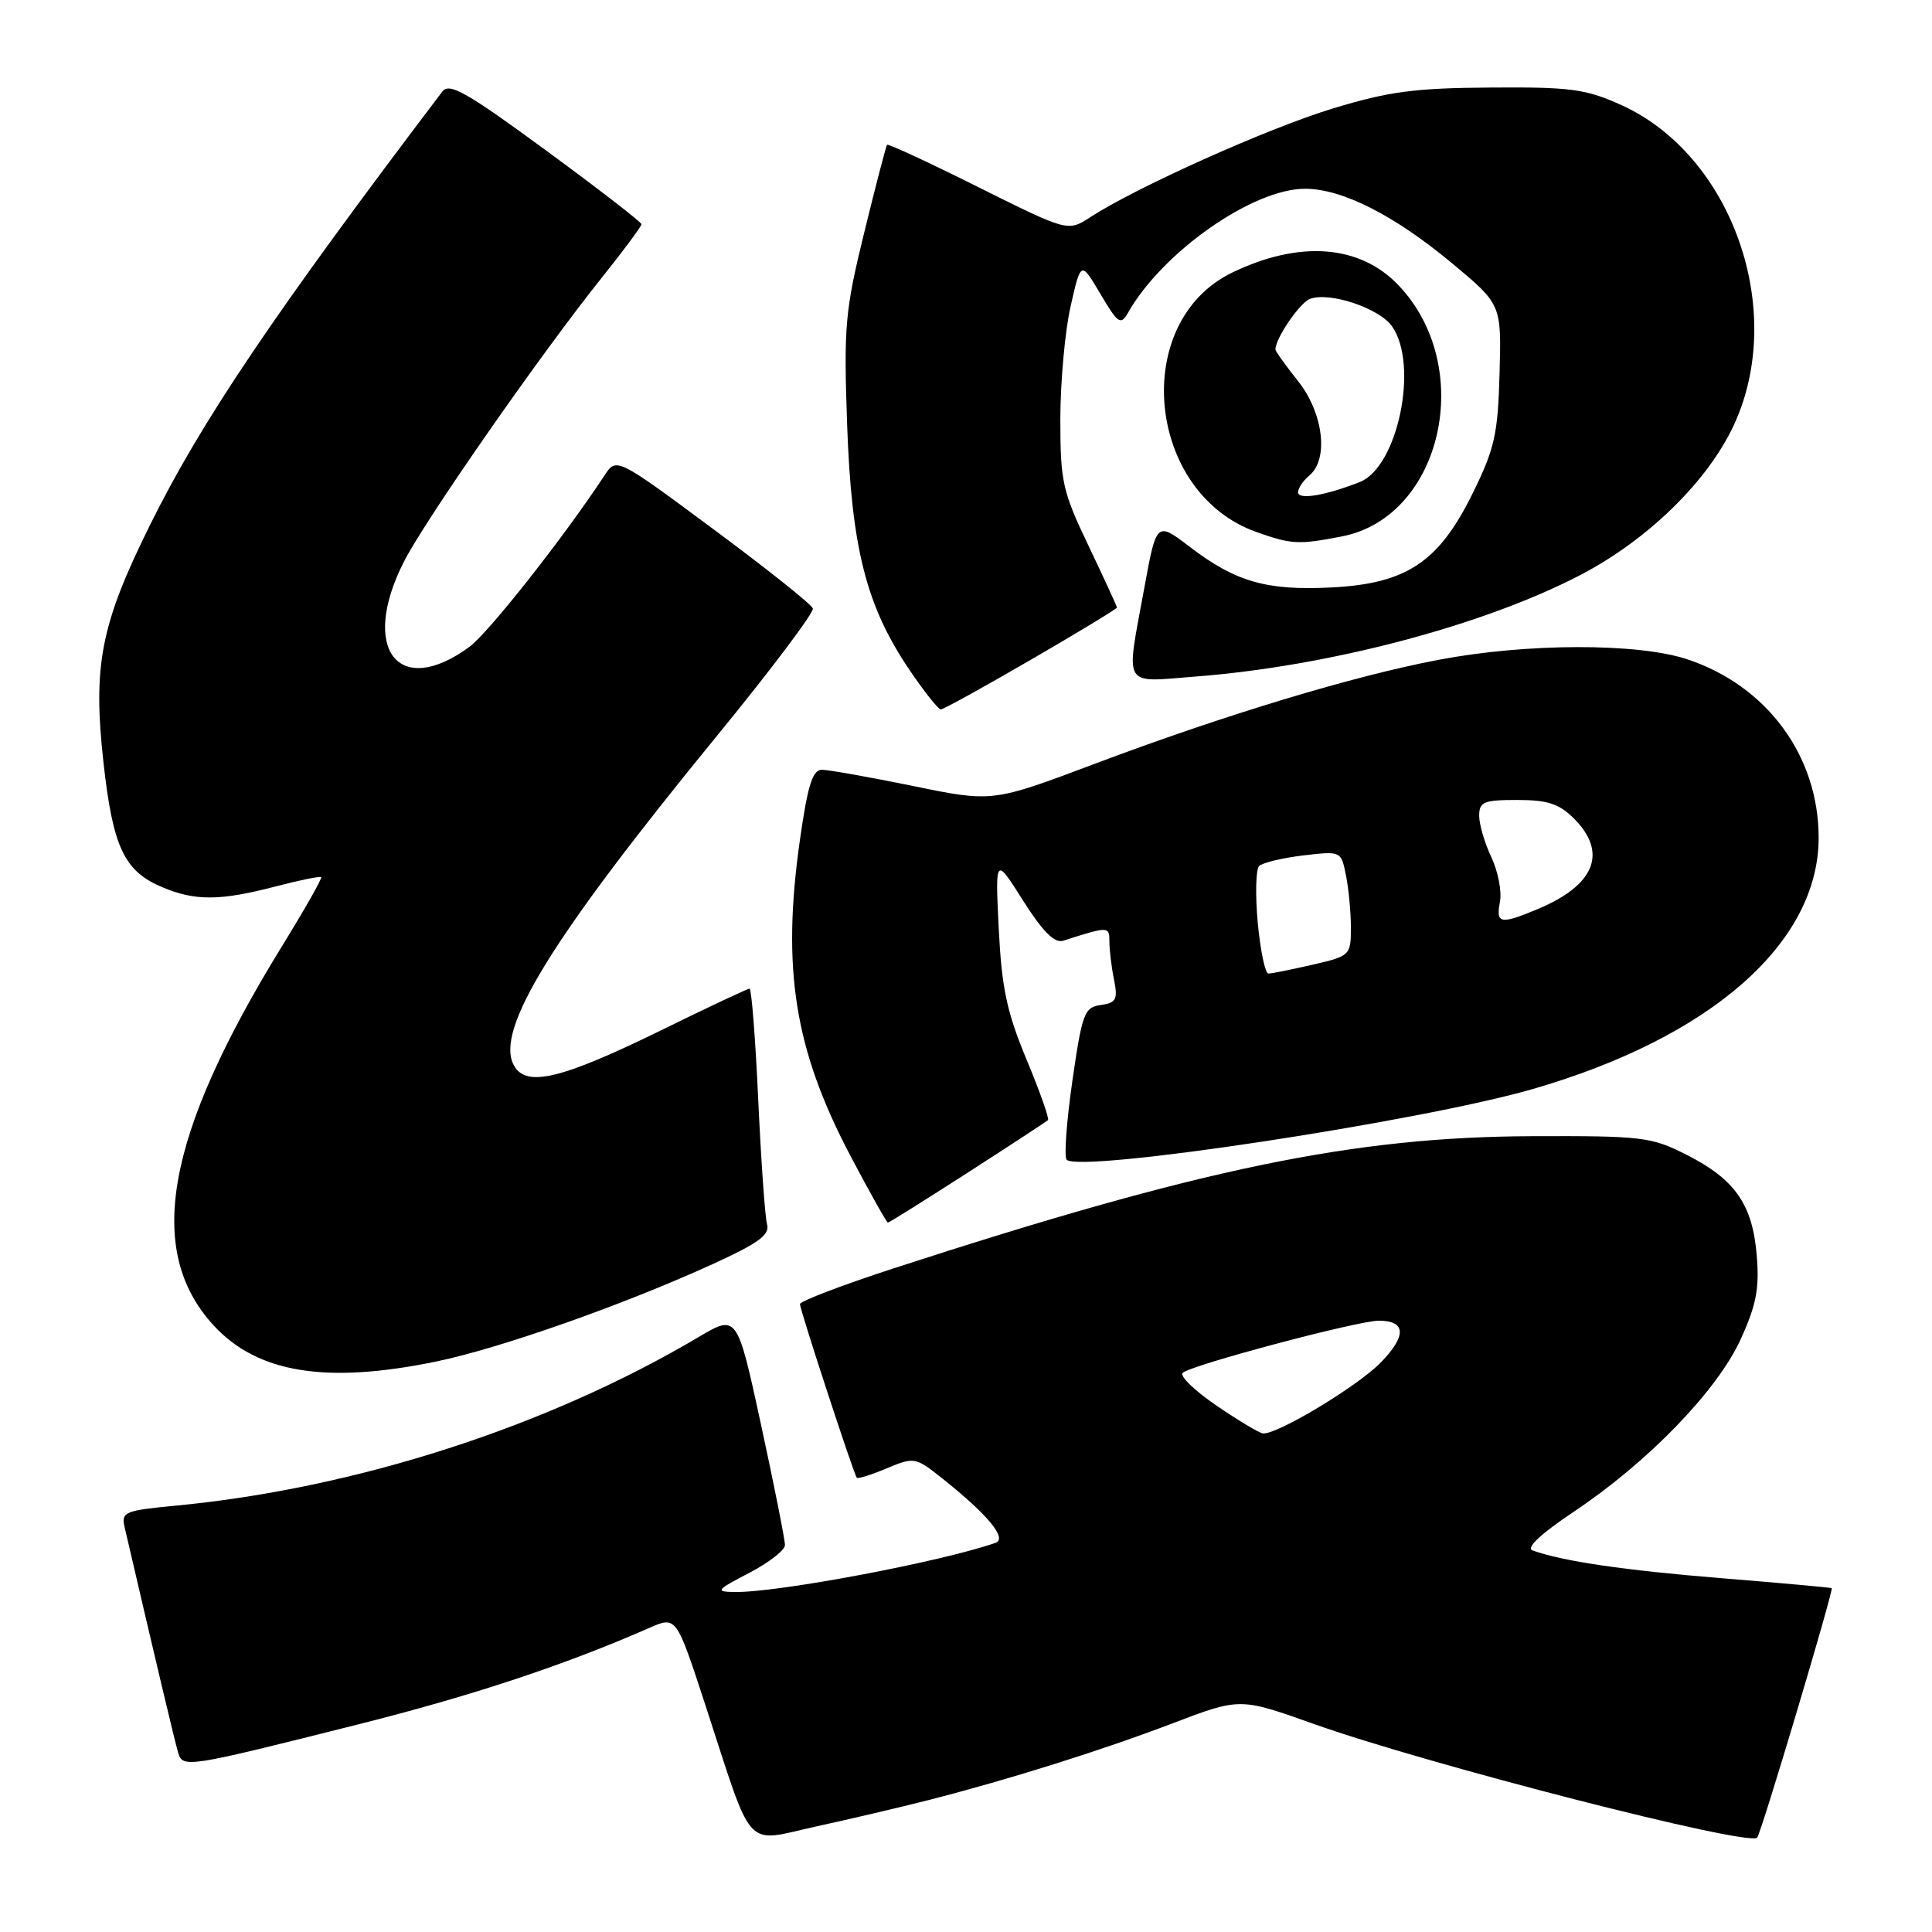 <?xml version="1.0" encoding="UTF-8" standalone="no"?>
<!DOCTYPE svg PUBLIC "-//W3C//DTD SVG 1.1//EN" "http://www.w3.org/Graphics/SVG/1.1/DTD/svg11.dtd" >
<svg xmlns="http://www.w3.org/2000/svg" xmlns:xlink="http://www.w3.org/1999/xlink" version="1.1" viewBox="0 0 256 256">
 <g >
 <path fill="currentColor"
d=" M 123.00 238.53 C 133.77 235.77 145.99 231.93 155.40 228.34 C 164.30 224.95 164.30 224.95 174.02 228.41 C 189.13 233.79 231.64 244.69 232.83 243.50 C 233.34 243.00 243.00 210.64 242.71 210.44 C 242.59 210.36 236.02 209.76 228.10 209.12 C 215.11 208.06 207.10 206.88 203.07 205.44 C 202.16 205.11 204.15 203.24 208.57 200.29 C 218.40 193.71 227.53 184.28 230.64 177.48 C 232.72 172.92 233.14 170.74 232.78 166.37 C 232.22 159.58 229.90 156.26 223.45 153.00 C 218.79 150.64 217.60 150.50 203.00 150.55 C 179.33 150.64 159.11 154.83 118.33 168.09 C 111.55 170.30 106.00 172.42 106.00 172.80 C 106.00 173.56 113.12 195.31 113.53 195.81 C 113.67 195.98 115.46 195.42 117.50 194.56 C 121.15 193.04 121.30 193.07 124.86 195.90 C 130.92 200.73 133.52 203.87 131.90 204.44 C 124.62 206.97 102.98 211.05 97.31 210.95 C 94.73 210.91 94.89 210.70 99.25 208.43 C 101.86 207.07 104.01 205.41 104.01 204.73 C 104.02 204.05 102.60 196.90 100.85 188.82 C 97.67 174.15 97.67 174.15 92.58 177.16 C 72.51 189.05 47.16 197.23 23.26 199.51 C 16.51 200.15 16.05 200.35 16.51 202.35 C 20.57 219.83 23.18 230.83 23.60 232.21 C 24.22 234.30 24.57 234.25 47.50 228.48 C 62.57 224.69 74.88 220.61 86.05 215.70 C 89.61 214.14 89.61 214.14 93.43 225.82 C 99.93 245.73 98.48 244.13 108.17 242.01 C 112.75 241.01 119.42 239.44 123.00 238.53 Z  M 57.79 180.41 C 66.26 178.66 82.48 172.95 94.44 167.50 C 100.48 164.74 102.03 163.62 101.64 162.25 C 101.37 161.29 100.85 153.86 100.47 145.75 C 100.10 137.64 99.58 131.00 99.32 131.00 C 99.07 131.00 93.82 133.46 87.68 136.48 C 74.29 143.04 69.68 144.13 68.08 141.14 C 65.57 136.47 73.08 124.30 94.97 97.54 C 102.15 88.77 107.88 81.15 107.71 80.62 C 107.53 80.08 101.60 75.36 94.53 70.12 C 81.68 60.59 81.68 60.59 80.09 63.01 C 74.72 71.18 64.75 83.83 62.20 85.71 C 52.78 92.63 47.65 85.99 53.51 74.45 C 56.31 68.92 71.68 46.86 79.75 36.78 C 82.64 33.17 85.00 29.99 85.00 29.71 C 85.00 29.44 79.31 25.04 72.36 19.94 C 61.81 12.20 59.54 10.91 58.61 12.13 C 36.32 41.54 26.69 55.81 19.91 69.50 C 13.34 82.74 12.28 88.14 13.71 101.03 C 14.96 112.30 16.46 115.46 21.55 117.58 C 25.88 119.39 29.16 119.37 36.43 117.48 C 39.65 116.64 42.41 116.07 42.56 116.23 C 42.71 116.38 40.34 120.55 37.29 125.50 C 21.91 150.52 19.19 165.72 28.32 175.64 C 34.13 181.94 43.25 183.41 57.79 180.41 Z  M 128.23 155.38 C 133.88 151.74 138.66 148.61 138.86 148.43 C 139.07 148.25 137.79 144.64 136.03 140.41 C 133.41 134.12 132.74 130.96 132.34 123.11 C 131.87 113.50 131.87 113.50 135.56 119.33 C 138.19 123.47 139.73 125.01 140.88 124.65 C 146.91 122.72 147.00 122.73 147.00 124.76 C 147.00 125.85 147.27 128.12 147.61 129.79 C 148.14 132.44 147.91 132.88 145.86 133.17 C 143.68 133.47 143.39 134.25 142.09 143.26 C 141.32 148.63 140.98 153.31 141.34 153.67 C 143.11 155.44 188.08 148.63 203.00 144.33 C 226.68 137.51 240.98 124.95 240.98 111.00 C 240.98 100.16 234.13 90.86 223.57 87.36 C 217.02 85.18 202.27 85.21 190.62 87.43 C 179.32 89.57 162.20 94.75 145.00 101.23 C 131.50 106.31 131.50 106.31 121.00 104.15 C 115.22 102.97 109.78 102.00 108.91 102.00 C 107.67 102.00 107.03 104.02 106.00 111.25 C 103.56 128.40 105.27 139.07 112.70 153.18 C 115.26 158.03 117.49 162.00 117.65 162.00 C 117.82 162.00 122.57 159.02 128.23 155.38 Z  M 136.63 87.40 C 142.89 83.77 148.00 80.67 148.00 80.50 C 148.00 80.34 146.31 76.67 144.25 72.35 C 140.77 65.07 140.50 63.84 140.50 55.50 C 140.51 50.55 141.12 43.82 141.87 40.54 C 143.23 34.58 143.23 34.58 145.81 38.95 C 148.13 42.87 148.50 43.13 149.45 41.47 C 154.02 33.39 166.03 24.99 172.95 25.01 C 177.89 25.03 184.79 28.54 192.45 34.92 C 198.95 40.34 198.95 40.34 198.70 49.49 C 198.48 57.54 198.05 59.45 195.14 65.36 C 190.65 74.49 186.38 77.34 176.42 77.84 C 167.85 78.28 163.73 77.10 157.69 72.49 C 153.24 69.09 153.24 69.09 151.62 77.94 C 149.16 91.35 148.62 90.40 158.37 89.65 C 176.07 88.29 196.58 82.88 209.43 76.18 C 218.36 71.52 226.30 63.76 229.75 56.31 C 236.78 41.15 229.50 20.52 214.79 13.90 C 210.12 11.79 208.10 11.52 197.50 11.60 C 187.50 11.66 184.03 12.12 176.65 14.36 C 168.08 16.96 150.63 24.78 144.50 28.76 C 141.50 30.71 141.50 30.71 129.64 24.80 C 123.12 21.54 117.68 19.02 117.54 19.19 C 117.40 19.36 116.04 24.58 114.52 30.79 C 111.97 41.20 111.79 43.19 112.25 56.29 C 112.83 72.63 114.77 80.28 120.50 88.75 C 122.45 91.64 124.33 94.00 124.66 94.00 C 125.00 94.00 130.38 91.03 136.63 87.40 Z  M 177.80 71.08 C 191.13 68.50 195.61 48.55 185.28 37.77 C 180.16 32.42 172.20 31.82 163.29 36.11 C 149.74 42.64 151.86 65.32 166.50 70.50 C 171.16 72.15 172.05 72.19 177.80 71.08 Z  M 161.22 186.27 C 158.31 184.29 156.28 182.33 156.72 181.91 C 157.76 180.89 179.91 175.00 182.69 175.00 C 186.31 175.00 186.41 176.98 182.99 180.51 C 179.96 183.64 169.28 190.08 167.36 189.94 C 166.89 189.90 164.12 188.25 161.22 186.27 Z  M 166.66 122.28 C 166.32 118.59 166.40 115.20 166.84 114.76 C 167.29 114.31 169.91 113.68 172.68 113.35 C 177.70 112.76 177.70 112.76 178.35 116.00 C 178.71 117.79 179.00 120.92 179.00 122.95 C 179.00 126.58 178.90 126.68 173.92 127.83 C 171.13 128.47 168.50 129.00 168.07 129.00 C 167.64 129.00 167.01 125.98 166.66 122.28 Z  M 198.75 119.50 C 199.02 118.13 198.50 115.48 197.62 113.60 C 196.73 111.73 196.00 109.25 196.00 108.10 C 196.00 106.24 196.59 106.00 201.05 106.00 C 205.07 106.00 206.59 106.50 208.55 108.45 C 213.07 112.98 211.35 117.29 203.75 120.46 C 198.79 122.53 198.20 122.42 198.75 119.50 Z  M 172.00 65.23 C 172.00 64.69 172.68 63.68 173.50 63.00 C 176.09 60.85 175.36 54.73 172.00 50.50 C 170.35 48.42 169.00 46.54 169.00 46.31 C 169.00 44.84 172.21 40.13 173.57 39.61 C 176.15 38.62 182.77 40.83 184.46 43.25 C 188.03 48.35 185.22 61.88 180.18 63.87 C 175.62 65.67 172.00 66.27 172.00 65.23 Z "/>
</g>
</svg>